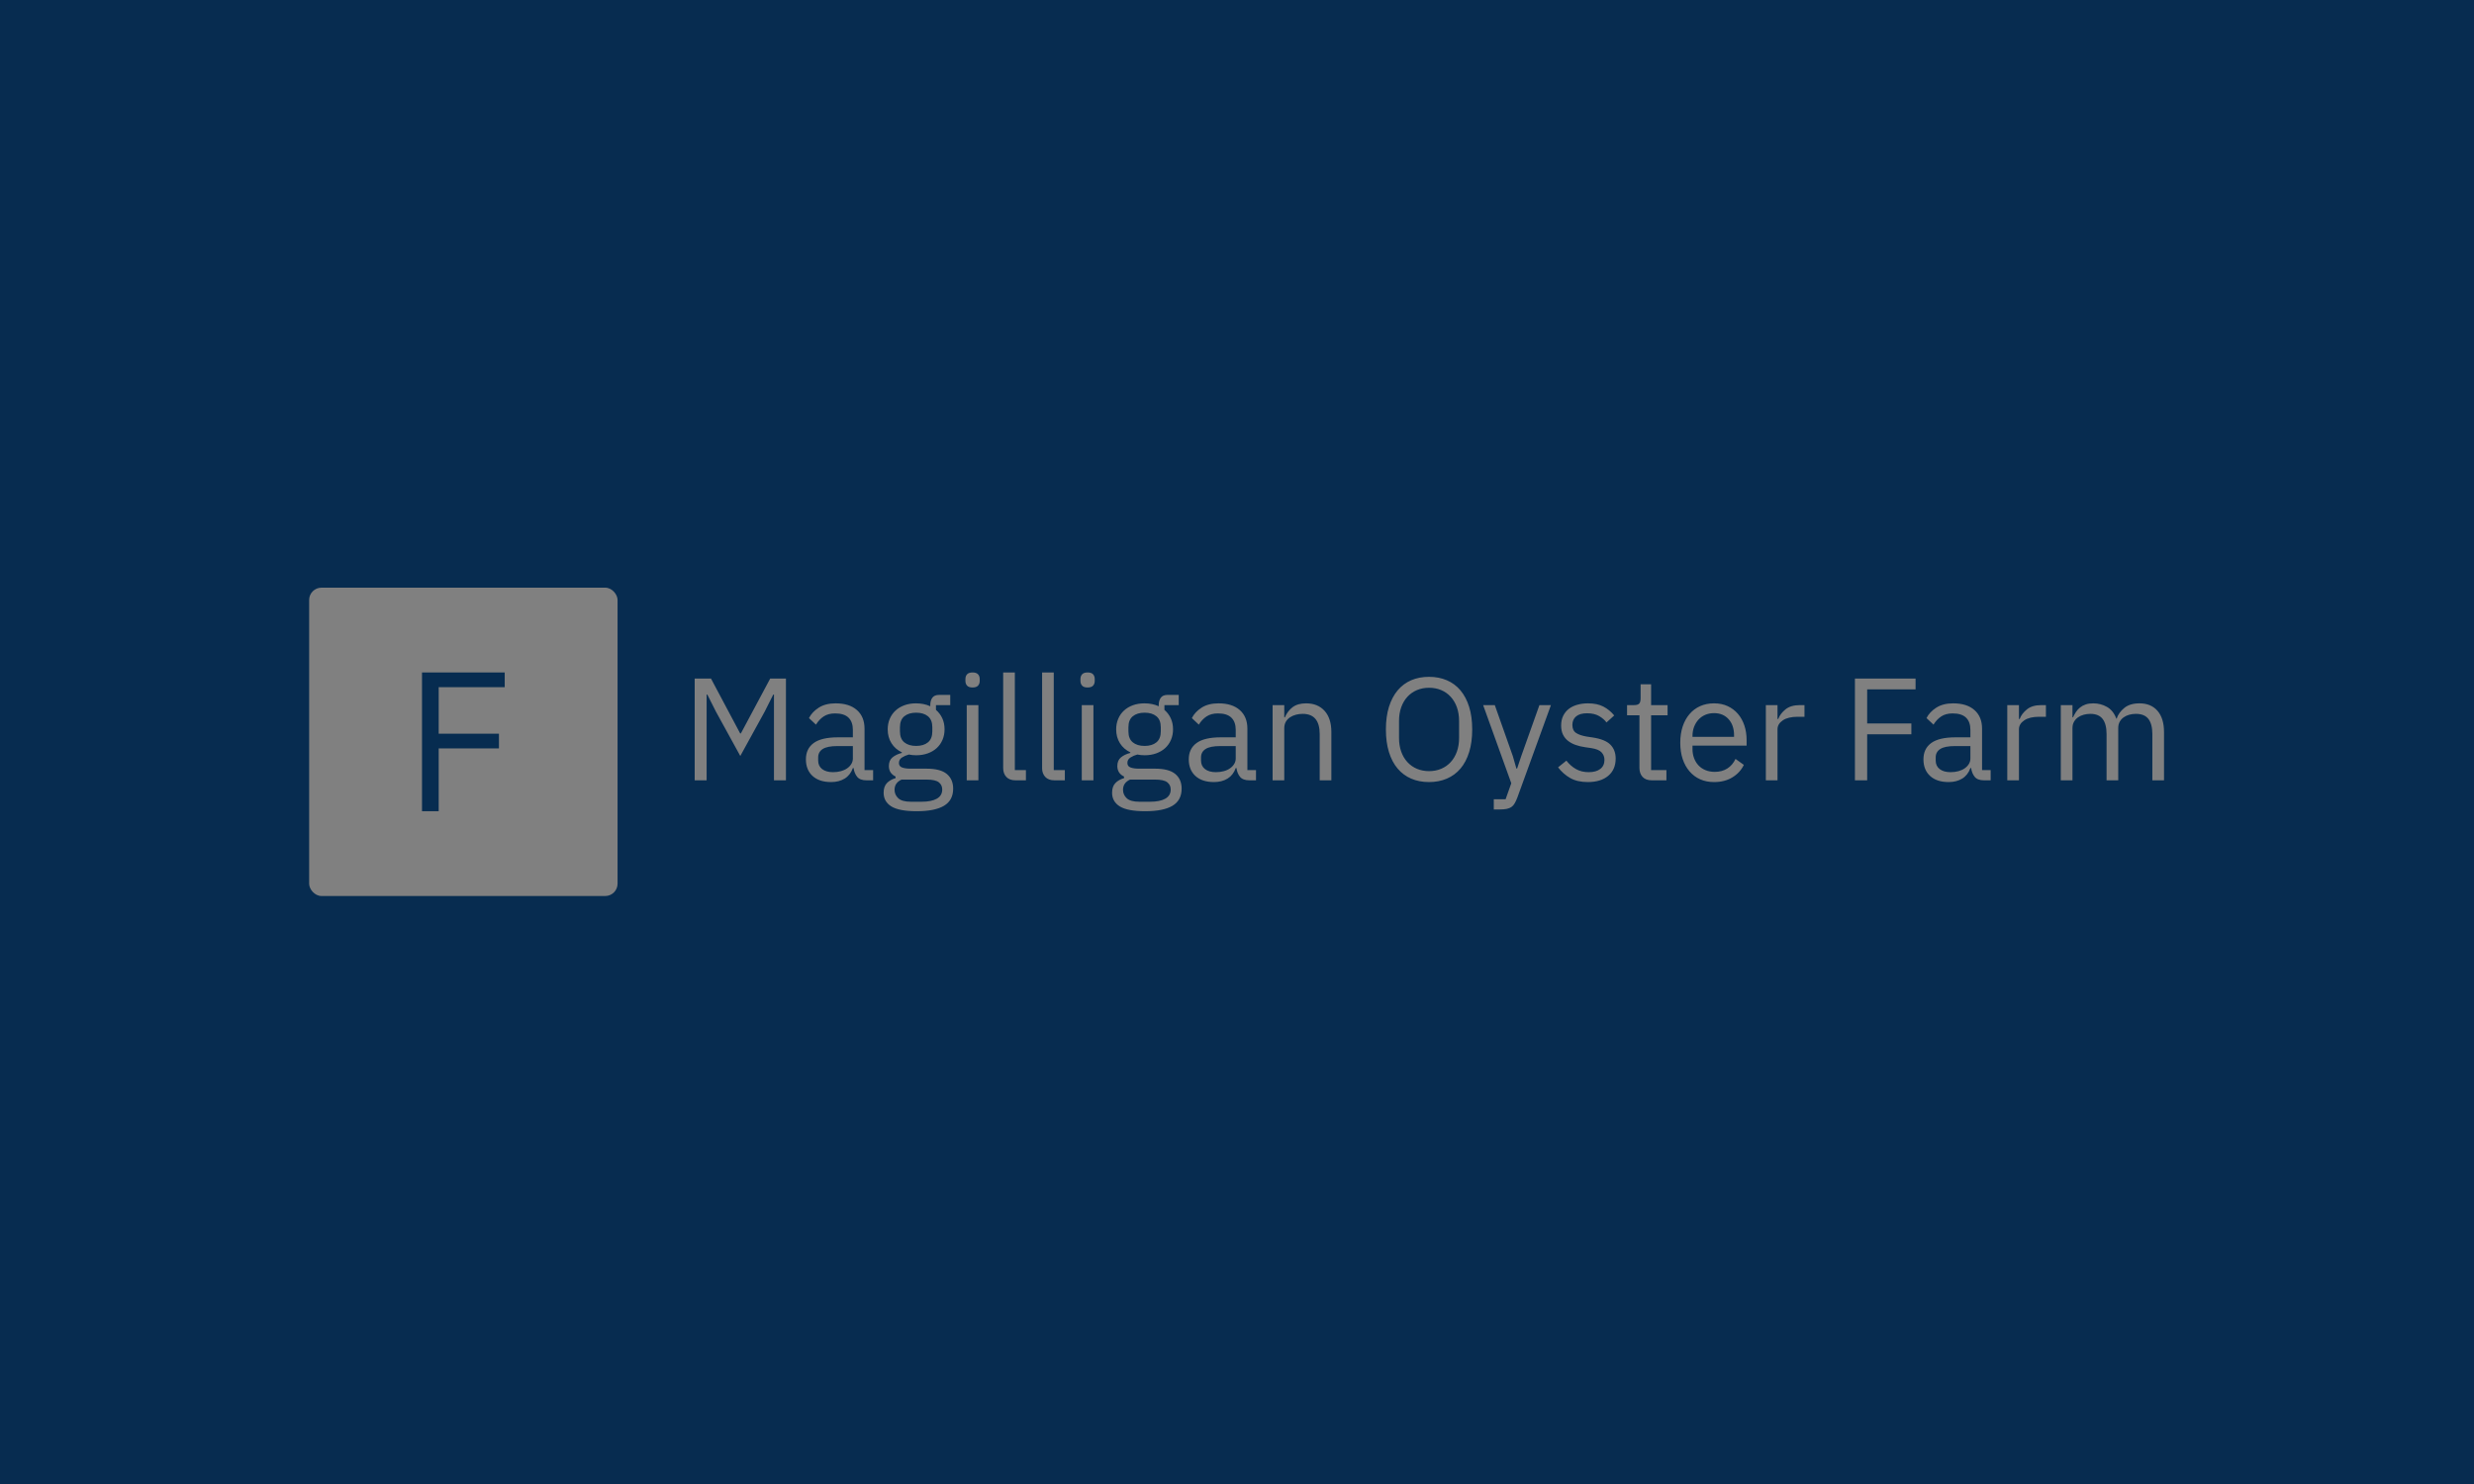 <svg xmlns="http://www.w3.org/2000/svg" version="1.1" xmlns:xlink="http://www.w3.org/1999/xlink" xmlns:svgjs="http://svgjs.dev/svgjs" width="100%" height="100%" viewBox="0 0 1000 600"><rect width="1000" height="600" x="0" y="0" fill="#072c50"/><g><rect width="333.333" height="333.333" rx="13.333" ry="13.333" y="356.333" fill="grey" transform="matrix(0.374,0,0,0.374,0,104.332)" x="334.111"/><path d="M474.111 598L456.085 598L456.085 448L545.47 448L545.47 463.907L474.111 463.907L474.111 514.196L539.233 514.196L539.233 530.103L474.111 530.103L474.111 598Z " fill="#072c50" transform="matrix(0.374,0,0,0.374,0,104.332)"/><path d="M836.48 564.603L836.48 471.942L835.692 471.942L826.412 490.391L800.085 538.298L773.779 490.391L764.478 471.942L763.69 471.942L763.69 564.603L750.778 564.603L750.778 454.609L768.417 454.609L799.932 513.874L800.719 513.874L832.387 454.609L849.414 454.609L849.414 564.603L836.48 564.603ZM943.629 564.603L936.538 564.603Q929.447 564.603 926.383 560.817Q923.319 557.031 922.531 551.363L922.531 551.363L921.744 551.363Q919.052 558.935 912.902 562.721Q906.774 566.485 898.261 566.485L898.261 566.485Q885.327 566.485 878.17 559.876Q870.992 553.267 870.992 541.909L870.992 541.909Q870.992 530.419 879.418 524.269Q887.866 518.12 905.658 518.12L905.658 518.12L921.744 518.12L921.744 510.088Q921.744 501.421 917.016 496.847Q912.289 492.273 902.507 492.273L902.507 492.273Q895.11 492.273 890.142 495.578Q885.174 498.904 881.869 504.42L881.869 504.42L874.297 497.329Q877.623 490.698 884.867 486.058Q892.111 481.396 903.141 481.396L903.141 481.396Q917.957 481.396 926.142 488.662Q934.349 495.906 934.349 508.818L934.349 508.818L934.349 553.573L943.629 553.573L943.629 564.603ZM900.296 555.784L900.296 555.784Q905.023 555.784 908.963 554.668Q912.902 553.573 915.747 551.516Q918.592 549.481 920.168 546.789Q921.744 544.119 921.744 540.968L921.744 540.968L921.744 527.574L905.023 527.574Q894.168 527.574 889.201 530.725Q884.233 533.877 884.233 539.873L884.233 539.873L884.233 543.178Q884.233 549.153 888.566 552.479Q892.899 555.784 900.296 555.784ZM1030.14 573.576L1030.14 573.576Q1030.14 586.182 1020.292 592.091Q1010.444 598 990.747 598L990.747 598Q971.685 598 963.325 592.813Q954.987 587.605 954.987 577.997L954.987 577.997Q954.987 571.388 958.445 567.667Q961.925 563.969 967.899 562.24L967.899 562.24L967.899 560.511Q960.655 557.031 960.655 549.153L960.655 549.153Q960.655 543.025 964.594 539.786Q968.534 536.547 974.683 534.971L974.683 534.971L974.683 534.358Q967.44 530.879 963.413 524.422Q959.386 517.966 959.386 509.453L959.386 509.453Q959.386 503.303 961.596 498.117Q963.807 492.908 967.833 489.209Q971.838 485.511 977.441 483.454Q983.022 481.396 989.959 481.396L989.959 481.396Q998.626 481.396 1005.41 484.548L1005.41 484.548L1005.41 483.147Q1005.41 478.42 1007.62 475.334Q1009.809 472.27 1014.864 472.27L1014.864 472.27L1026.989 472.27L1026.989 483.3L1011.56 483.3L1011.56 488.487Q1015.959 492.273 1018.41 497.548Q1020.839 502.844 1020.839 509.453L1020.839 509.453Q1020.839 515.603 1018.651 520.79Q1016.44 525.998 1012.413 529.697Q1008.408 533.395 1002.718 535.452Q997.05 537.51 990.112 537.51L990.112 537.51Q986.173 537.51 982.234 536.722L982.234 536.722Q978.141 537.816 974.837 539.939Q971.532 542.062 971.532 545.848L971.532 545.848Q971.532 549.481 974.99 550.728Q978.47 551.998 983.985 551.998L983.985 551.998L1001.318 551.998Q1016.44 551.998 1023.29 557.753Q1030.14 563.509 1030.14 573.576ZM1018.322 574.539L1018.322 574.539Q1018.322 569.637 1014.624 566.726Q1010.925 563.815 1001.471 563.815L1001.471 563.815L974.355 563.815Q966.805 567.273 966.805 574.846L966.805 574.846Q966.805 580.207 970.81 583.993Q974.837 587.758 984.444 587.758L984.444 587.758L996.109 587.758Q1006.658 587.758 1012.501 584.453Q1018.322 581.148 1018.322 574.539ZM990.112 527.421L990.112 527.421Q998.166 527.421 1002.893 523.547Q1007.62 519.695 1007.62 511.663L1007.62 511.663L1007.62 507.243Q1007.62 499.211 1002.893 495.359Q998.166 491.485 990.112 491.485L990.112 491.485Q982.081 491.485 977.353 495.359Q972.626 499.211 972.626 507.243L972.626 507.243L972.626 511.663Q972.626 519.695 977.353 523.547Q982.081 527.421 990.112 527.421ZM1051.106 464.239L1051.106 464.239Q1047.014 464.239 1045.197 462.269Q1043.381 460.299 1043.381 457.148L1043.381 457.148L1043.381 455.091Q1043.381 451.939 1045.197 449.97Q1047.014 448 1051.106 448L1051.106 448Q1055.199 448 1057.015 449.97Q1058.831 451.939 1058.831 455.091L1058.831 455.091L1058.831 457.148Q1058.831 460.299 1057.015 462.269Q1055.199 464.239 1051.106 464.239ZM1044.803 564.603L1044.803 483.3L1057.409 483.3L1057.409 564.603L1044.803 564.603ZM1108.773 564.603L1097.59 564.603Q1090.959 564.603 1087.588 560.905Q1084.196 557.206 1084.196 551.516L1084.196 551.516L1084.196 448L1096.802 448L1096.802 553.573L1108.773 553.573L1108.773 564.603ZM1150.836 564.603L1139.653 564.603Q1133.044 564.603 1129.651 560.905Q1126.259 557.206 1126.259 551.516L1126.259 551.516L1126.259 448L1138.865 448L1138.865 553.573L1150.836 553.573L1150.836 564.603ZM1175.435 464.239L1175.435 464.239Q1171.32 464.239 1169.526 462.269Q1167.709 460.299 1167.709 457.148L1167.709 457.148L1167.709 455.091Q1167.709 451.939 1169.526 449.97Q1171.32 448 1175.435 448L1175.435 448Q1179.527 448 1181.344 449.97Q1183.138 451.939 1183.138 455.091L1183.138 455.091L1183.138 457.148Q1183.138 460.299 1181.344 462.269Q1179.527 464.239 1175.435 464.239ZM1169.132 564.603L1169.132 483.3L1181.738 483.3L1181.738 564.603L1169.132 564.603ZM1277.069 573.576L1277.069 573.576Q1277.069 586.182 1267.221 592.091Q1257.372 598 1237.676 598L1237.676 598Q1218.592 598 1210.254 592.813Q1201.894 587.605 1201.894 577.997L1201.894 577.997Q1201.894 571.388 1205.374 567.667Q1208.831 563.969 1214.828 562.24L1214.828 562.24L1214.828 560.511Q1207.562 557.031 1207.562 549.153L1207.562 549.153Q1207.562 543.025 1211.501 539.786Q1215.441 536.547 1221.59 534.971L1221.59 534.971L1221.59 534.358Q1214.346 530.879 1210.32 524.422Q1206.315 517.966 1206.315 509.453L1206.315 509.453Q1206.315 503.303 1208.525 498.117Q1210.714 492.908 1214.74 489.209Q1218.767 485.511 1224.348 483.454Q1229.95 481.396 1236.888 481.396L1236.888 481.396Q1245.554 481.396 1252.317 484.548L1252.317 484.548L1252.317 483.147Q1252.317 478.42 1254.527 475.334Q1256.738 472.27 1261.771 472.27L1261.771 472.27L1273.917 472.27L1273.917 483.3L1258.467 483.3L1258.467 488.487Q1262.887 492.273 1265.317 497.548Q1267.768 502.844 1267.768 509.453L1267.768 509.453Q1267.768 515.603 1265.557 520.79Q1263.347 525.998 1259.342 529.697Q1255.315 533.395 1249.647 535.452Q1243.979 537.51 1237.041 537.51L1237.041 537.51Q1233.102 537.51 1229.163 536.722L1229.163 536.722Q1225.07 537.816 1221.744 539.939Q1218.439 542.062 1218.439 545.848L1218.439 545.848Q1218.439 549.481 1221.919 550.728Q1225.376 551.998 1230.892 551.998L1230.892 551.998L1248.224 551.998Q1263.347 551.998 1270.197 557.753Q1277.069 563.509 1277.069 573.576ZM1265.251 574.539L1265.251 574.539Q1265.251 569.637 1261.531 566.726Q1257.832 563.815 1248.378 563.815L1248.378 563.815L1221.284 563.815Q1213.712 567.273 1213.712 574.846L1213.712 574.846Q1213.712 580.207 1217.739 583.993Q1221.744 587.758 1231.373 587.758L1231.373 587.758L1243.016 587.758Q1253.586 587.758 1259.408 584.453Q1265.251 581.148 1265.251 574.539ZM1237.041 527.421L1237.041 527.421Q1245.073 527.421 1249.8 523.547Q1254.527 519.695 1254.527 511.663L1254.527 511.663L1254.527 507.243Q1254.527 499.211 1249.8 495.359Q1245.073 491.485 1237.041 491.485L1237.041 491.485Q1229.009 491.485 1224.282 495.359Q1219.555 499.211 1219.555 507.243L1219.555 507.243L1219.555 511.663Q1219.555 519.695 1224.282 523.547Q1229.009 527.421 1237.041 527.421ZM1357.431 564.603L1350.34 564.603Q1343.249 564.603 1340.163 560.817Q1337.1 557.031 1336.312 551.363L1336.312 551.363L1335.524 551.363Q1332.832 558.935 1326.704 562.721Q1320.554 566.485 1312.041 566.485L1312.041 566.485Q1299.129 566.485 1291.951 559.876Q1284.772 553.267 1284.772 541.909L1284.772 541.909Q1284.772 530.419 1293.22 524.269Q1301.646 518.12 1319.438 518.12L1319.438 518.12L1335.524 518.12L1335.524 510.088Q1335.524 501.421 1330.797 496.847Q1326.07 492.273 1316.287 492.273L1316.287 492.273Q1308.89 492.273 1303.922 495.578Q1298.954 498.904 1295.649 504.42L1295.649 504.42L1288.099 497.329Q1291.404 490.698 1298.648 486.058Q1305.892 481.396 1316.922 481.396L1316.922 481.396Q1331.738 481.396 1339.923 488.662Q1348.13 495.906 1348.13 508.818L1348.13 508.818L1348.13 553.573L1357.431 553.573L1357.431 564.603ZM1314.098 555.784L1314.098 555.784Q1318.826 555.784 1322.765 554.668Q1326.704 553.573 1329.527 551.516Q1332.372 549.481 1333.948 546.789Q1335.524 544.119 1335.524 540.968L1335.524 540.968L1335.524 527.574L1318.826 527.574Q1307.949 527.574 1302.981 530.725Q1298.013 533.877 1298.013 539.873L1298.013 539.873L1298.013 543.178Q1298.013 549.153 1302.346 552.479Q1306.679 555.784 1314.098 555.784ZM1387.982 564.603L1375.376 564.603L1375.376 483.3L1387.982 483.3L1387.982 496.541L1388.617 496.541Q1391.615 489.603 1397.043 485.511Q1402.492 481.396 1411.618 481.396L1411.618 481.396Q1424.224 481.396 1431.555 489.516Q1438.887 497.635 1438.887 512.451L1438.887 512.451L1438.887 564.603L1426.281 564.603L1426.281 514.662Q1426.281 492.755 1407.854 492.755L1407.854 492.755Q1404.068 492.755 1400.522 493.696Q1396.977 494.637 1394.132 496.541Q1391.309 498.423 1389.646 501.334Q1387.982 504.244 1387.982 508.184L1387.982 508.184L1387.982 564.603ZM1544.46 566.485L1544.46 566.485Q1533.737 566.485 1525.158 562.787Q1516.579 559.088 1510.495 551.91Q1504.433 544.754 1501.128 534.118Q1497.823 523.481 1497.823 509.606L1497.823 509.606Q1497.823 495.753 1501.128 485.183Q1504.433 474.634 1510.495 467.39Q1516.579 460.124 1525.158 456.426Q1533.737 452.727 1544.46 452.727L1544.46 452.727Q1555.009 452.727 1563.675 456.426Q1572.342 460.124 1578.426 467.39Q1584.488 474.634 1587.793 485.183Q1591.097 495.753 1591.097 509.606L1591.097 509.606Q1591.097 523.481 1587.793 534.118Q1584.488 544.754 1578.426 551.91Q1572.342 559.088 1563.675 562.787Q1555.009 566.485 1544.46 566.485ZM1544.46 554.668L1544.46 554.668Q1551.551 554.668 1557.547 552.151Q1563.522 549.634 1567.855 544.907Q1572.189 540.18 1574.552 533.57Q1576.916 526.939 1576.916 518.754L1576.916 518.754L1576.916 500.48Q1576.916 492.273 1574.552 485.664Q1572.189 479.033 1567.855 474.306Q1563.522 469.579 1557.547 467.062Q1551.551 464.545 1544.46 464.545L1544.46 464.545Q1537.369 464.545 1531.373 467.062Q1525.398 469.579 1521.065 474.306Q1516.732 479.033 1514.368 485.664Q1512.005 492.273 1512.005 500.48L1512.005 500.48L1512.005 518.754Q1512.005 526.939 1514.368 533.57Q1516.732 540.18 1521.065 544.907Q1525.398 549.634 1531.373 552.151Q1537.369 554.668 1544.46 554.668ZM1644.037 538.604L1663.734 483.3L1676.186 483.3L1639.791 583.512Q1638.369 587.145 1636.946 589.574Q1635.546 592.025 1633.489 593.448Q1631.431 594.848 1628.367 595.483Q1625.304 596.118 1620.883 596.118L1620.883 596.118L1614.427 596.118L1614.427 585.088L1627.186 585.088L1633.335 567.755L1602.915 483.3L1615.521 483.3L1635.064 538.604L1638.85 551.844L1639.638 551.844L1644.037 538.604ZM1716.061 566.485L1716.061 566.485Q1704.702 566.485 1697.065 562.152Q1689.427 557.819 1683.912 550.575L1683.912 550.575L1692.885 543.331Q1697.612 549.328 1703.455 552.545Q1709.276 555.784 1717.002 555.784L1717.002 555.784Q1725.034 555.784 1729.52 552.304Q1734.028 548.846 1734.028 542.543L1734.028 542.543Q1734.028 537.816 1730.943 534.424Q1727.879 531.032 1719.847 529.784L1719.847 529.784L1713.369 528.843Q1707.701 528.055 1702.974 526.392Q1698.246 524.729 1694.701 521.971Q1691.156 519.214 1689.186 515.121Q1687.216 511.029 1687.216 505.361L1687.216 505.361Q1687.216 499.364 1689.427 494.878Q1691.637 490.391 1695.489 487.393Q1699.362 484.395 1704.702 482.907Q1710.064 481.396 1716.214 481.396L1716.214 481.396Q1726.15 481.396 1732.847 484.876Q1739.543 488.334 1744.577 494.484L1744.577 494.484L1736.217 502.056Q1733.547 498.27 1728.338 495.184Q1723.152 492.12 1715.273 492.12L1715.273 492.12Q1707.394 492.12 1703.367 495.512Q1699.362 498.904 1699.362 504.726L1699.362 504.726Q1699.362 510.722 1703.367 513.392Q1707.394 516.062 1714.945 517.332L1714.945 517.332L1721.248 518.273Q1734.816 520.33 1740.484 526.086Q1746.153 531.82 1746.153 541.121L1746.153 541.121Q1746.153 552.939 1738.121 559.723Q1730.089 566.485 1716.061 566.485ZM1800.997 564.603L1785.239 564.603Q1778.608 564.603 1775.216 560.905Q1771.846 557.206 1771.846 551.21L1771.846 551.21L1771.846 494.331L1758.452 494.331L1758.452 483.3L1766.002 483.3Q1770.095 483.3 1771.605 481.637Q1773.093 479.996 1773.093 475.881L1773.093 475.881L1773.093 460.759L1784.451 460.759L1784.451 483.3L1802.244 483.3L1802.244 494.331L1784.451 494.331L1784.451 553.573L1800.997 553.573L1800.997 564.603ZM1852.514 566.485L1852.514 566.485Q1844.154 566.485 1837.457 563.509Q1830.76 560.511 1825.967 554.908Q1821.153 549.328 1818.548 541.515Q1815.966 533.724 1815.966 523.941L1815.966 523.941Q1815.966 514.333 1818.548 506.455Q1821.153 498.576 1825.967 492.996Q1830.76 487.393 1837.457 484.395Q1844.154 481.396 1852.514 481.396L1852.514 481.396Q1860.699 481.396 1867.177 484.395Q1873.633 487.393 1878.207 492.667Q1882.759 497.942 1885.21 505.207Q1887.661 512.451 1887.661 521.118L1887.661 521.118L1887.661 527.092L1829.184 527.092L1829.184 530.879Q1829.184 536.087 1830.848 540.574Q1832.511 545.06 1835.575 548.365Q1838.639 551.691 1843.147 553.573Q1847.634 555.455 1853.302 555.455L1853.302 555.455Q1861.027 555.455 1866.783 551.844Q1872.517 548.211 1875.668 541.449L1875.668 541.449L1884.663 547.905Q1880.724 556.243 1872.364 561.364Q1864.025 566.485 1852.514 566.485ZM1852.514 491.967L1852.514 491.967Q1847.305 491.967 1843.06 493.783Q1838.814 495.578 1835.728 498.904Q1832.664 502.209 1830.935 506.696Q1829.184 511.182 1829.184 516.544L1829.184 516.544L1829.184 517.638L1874.093 517.638L1874.093 515.909Q1874.093 505.032 1868.184 498.511Q1862.275 491.967 1852.514 491.967ZM1921.058 564.603L1908.452 564.603L1908.452 483.3L1921.058 483.3L1921.058 498.27L1921.846 498.27Q1924.056 492.427 1929.724 487.874Q1935.393 483.3 1945.328 483.3L1945.328 483.3L1950.209 483.3L1950.209 495.906L1942.812 495.906Q1932.569 495.906 1926.814 499.758Q1921.058 503.632 1921.058 509.453L1921.058 509.453L1921.058 564.603ZM2017.965 564.603L2004.724 564.603L2004.724 454.609L2070.27 454.609L2070.27 466.274L2017.965 466.274L2017.965 503.15L2065.718 503.15L2065.718 514.815L2017.965 514.815L2017.965 564.603ZM2151.42 564.603L2144.329 564.603Q2137.238 564.603 2134.174 560.817Q2131.11 557.031 2130.323 551.363L2130.323 551.363L2129.535 551.363Q2126.843 558.935 2120.693 562.721Q2114.565 566.485 2106.052 566.485L2106.052 566.485Q2093.118 566.485 2085.962 559.876Q2078.783 553.267 2078.783 541.909L2078.783 541.909Q2078.783 530.419 2087.209 524.269Q2095.657 518.12 2113.449 518.12L2113.449 518.12L2129.535 518.12L2129.535 510.088Q2129.535 501.421 2124.807 496.847Q2120.08 492.273 2110.298 492.273L2110.298 492.273Q2102.901 492.273 2097.933 495.578Q2092.965 498.904 2089.66 504.42L2089.66 504.42L2082.088 497.329Q2085.414 490.698 2092.658 486.058Q2099.902 481.396 2110.932 481.396L2110.932 481.396Q2125.749 481.396 2133.934 488.662Q2142.14 495.906 2142.14 508.818L2142.14 508.818L2142.14 553.573L2151.42 553.573L2151.42 564.603ZM2108.087 555.784L2108.087 555.784Q2112.814 555.784 2116.754 554.668Q2120.693 553.573 2123.538 551.516Q2126.383 549.481 2127.959 546.789Q2129.535 544.119 2129.535 540.968L2129.535 540.968L2129.535 527.574L2112.814 527.574Q2101.96 527.574 2096.992 530.725Q2092.024 533.877 2092.024 539.873L2092.024 539.873L2092.024 543.178Q2092.024 549.153 2096.357 552.479Q2100.69 555.784 2108.087 555.784ZM2181.993 564.603L2169.387 564.603L2169.387 483.3L2181.993 483.3L2181.993 498.27L2182.781 498.27Q2184.991 492.427 2190.66 487.874Q2196.328 483.3 2206.264 483.3L2206.264 483.3L2211.144 483.3L2211.144 495.906L2203.747 495.906Q2193.505 495.906 2187.749 499.758Q2181.993 503.632 2181.993 509.453L2181.993 509.453L2181.993 564.603ZM2239.835 564.603L2227.229 564.603L2227.229 483.3L2239.835 483.3L2239.835 496.541L2240.448 496.541Q2241.871 493.389 2243.687 490.632Q2245.503 487.874 2248.108 485.817Q2250.69 483.76 2254.17 482.578Q2257.628 481.396 2262.355 481.396L2262.355 481.396Q2270.387 481.396 2277.171 485.27Q2283.955 489.122 2287.26 497.942L2287.26 497.942L2287.566 497.942Q2289.777 491.332 2295.839 486.364Q2301.901 481.396 2312.318 481.396L2312.318 481.396Q2324.749 481.396 2331.774 489.516Q2338.777 497.635 2338.777 512.451L2338.777 512.451L2338.777 564.603L2326.172 564.603L2326.172 514.662Q2326.172 503.785 2321.926 498.27Q2317.658 492.755 2308.379 492.755L2308.379 492.755Q2304.593 492.755 2301.201 493.696Q2297.809 494.637 2295.139 496.541Q2292.447 498.423 2290.871 501.334Q2289.295 504.244 2289.295 508.184L2289.295 508.184L2289.295 564.603L2276.69 564.603L2276.69 514.662Q2276.69 503.785 2272.444 498.27Q2268.198 492.755 2259.203 492.755L2259.203 492.755Q2255.417 492.755 2251.96 493.696Q2248.502 494.637 2245.81 496.541Q2243.14 498.423 2241.477 501.334Q2239.835 504.244 2239.835 508.184L2239.835 508.184L2239.835 564.603Z " fill="grey" transform="matrix(0.374,0,0,0.374,0,104.332)"/></g></svg>